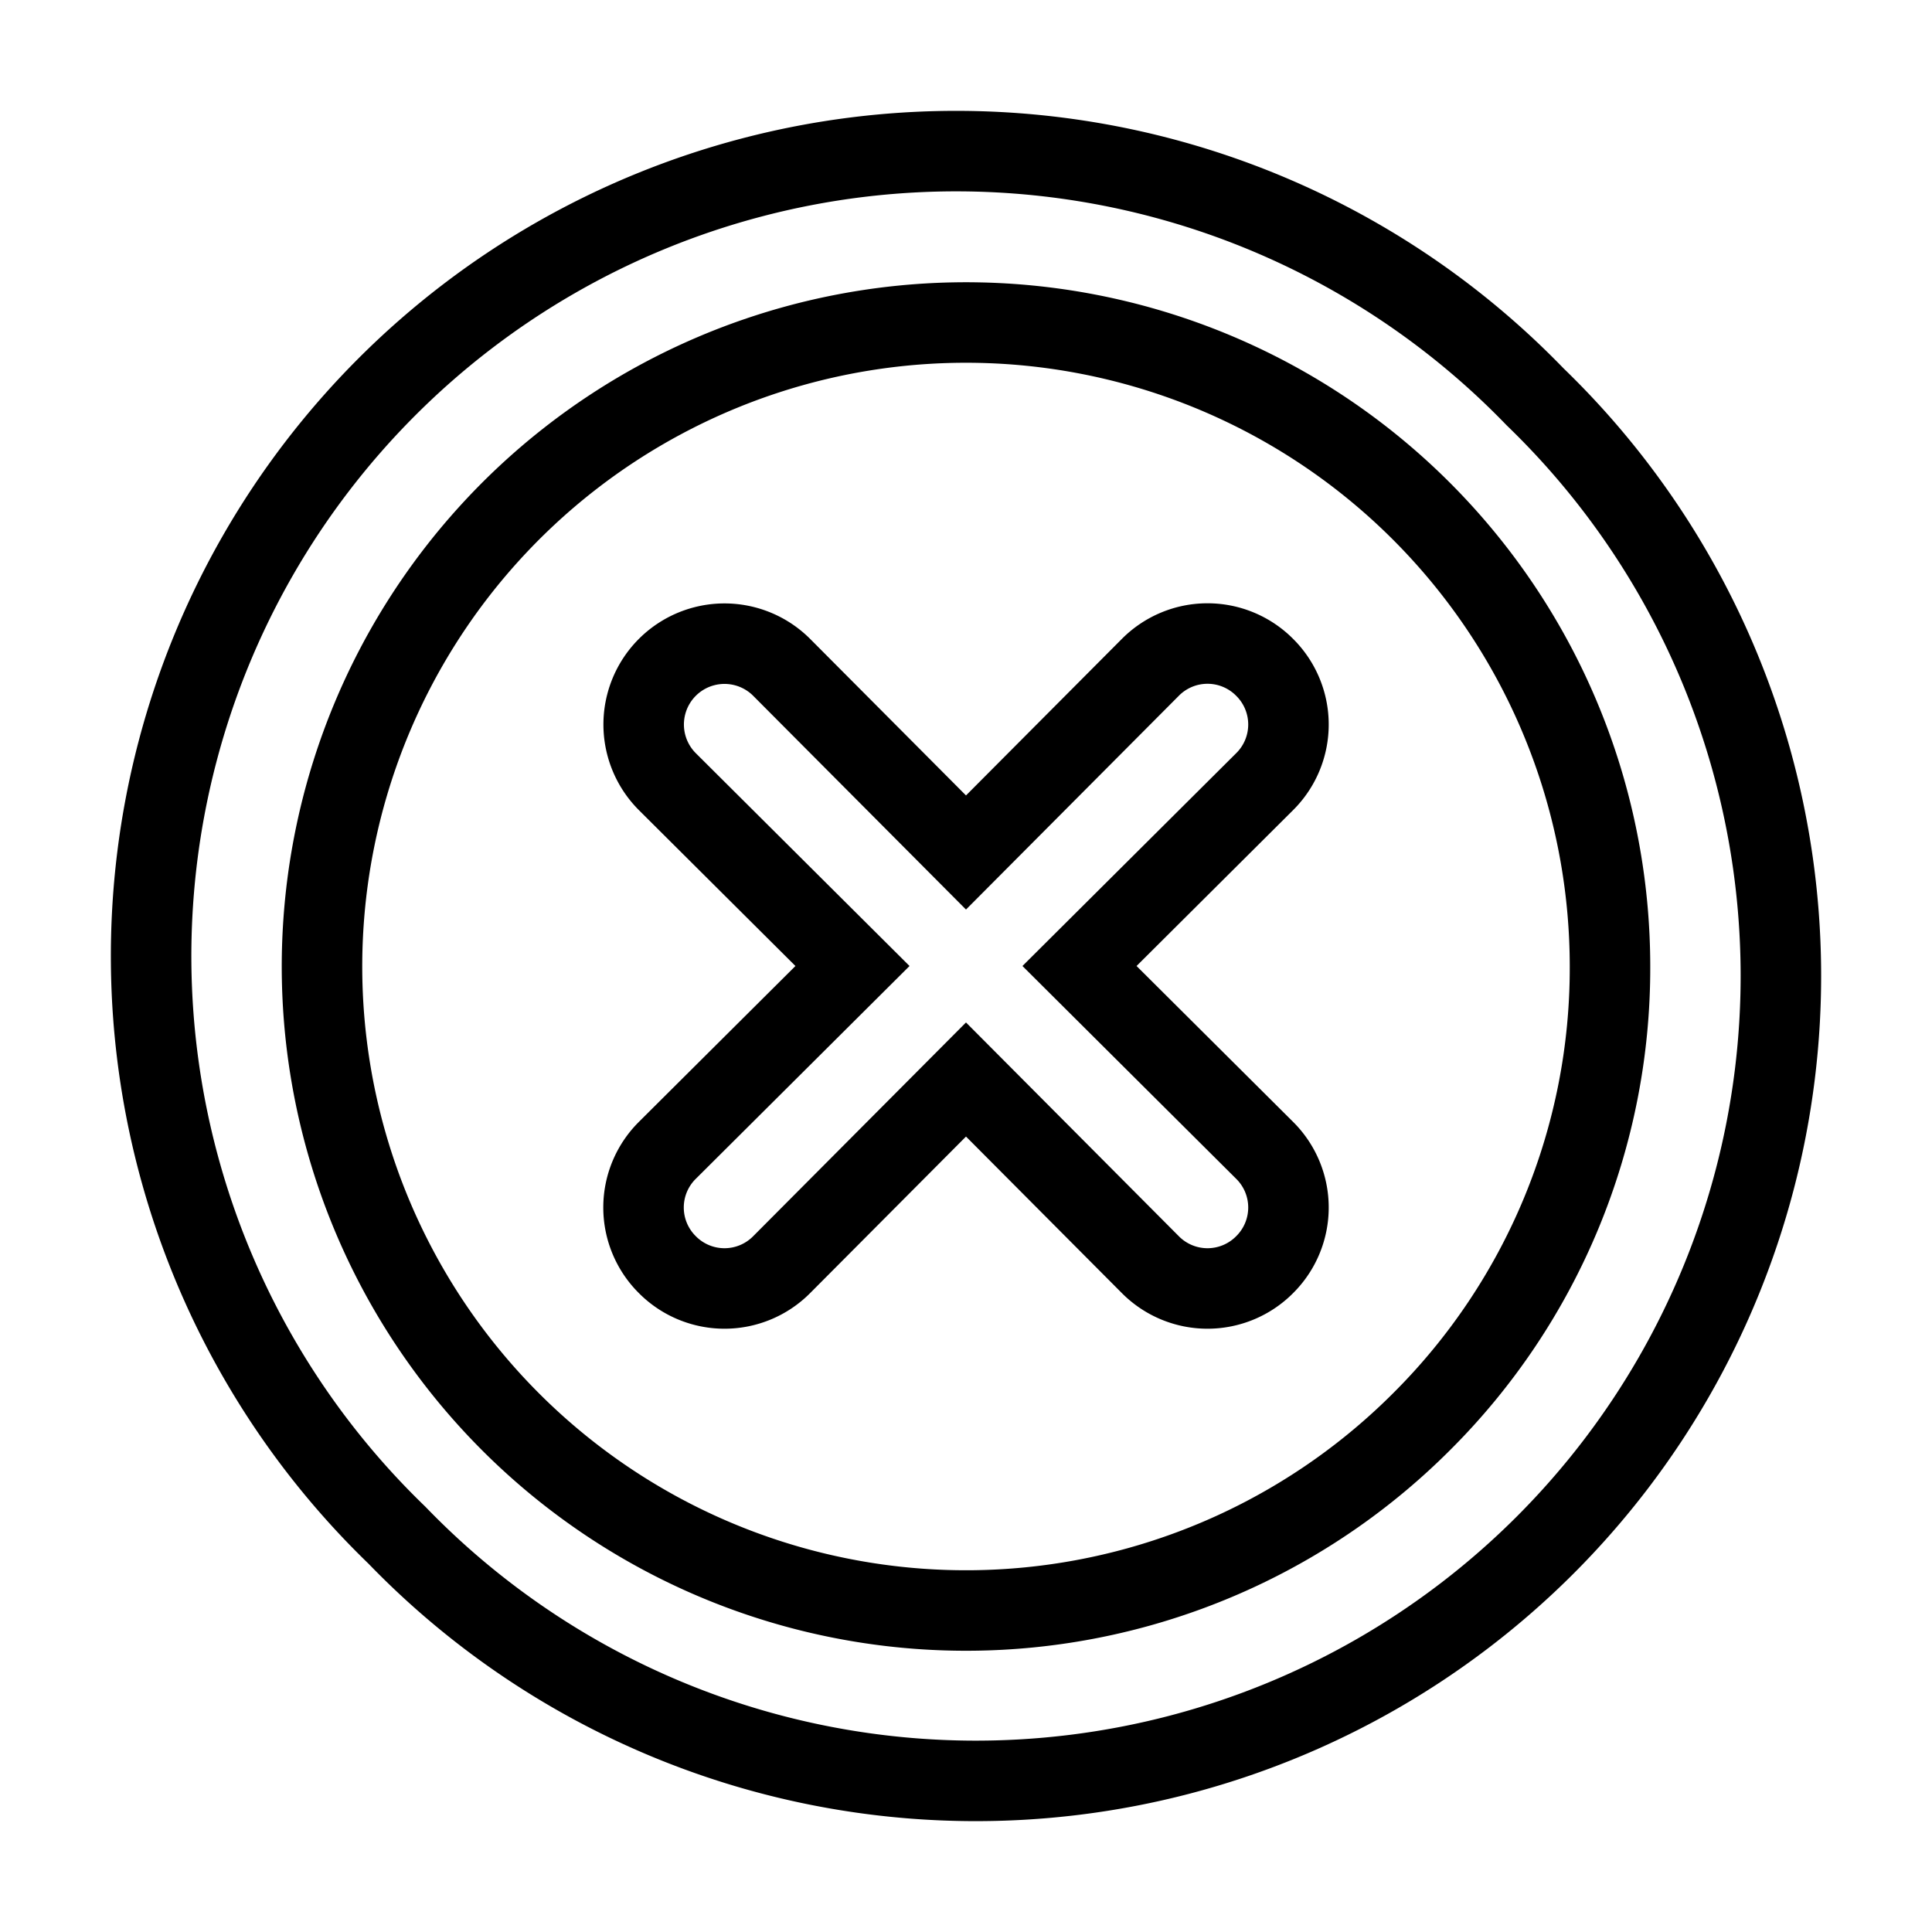 <svg xmlns="http://www.w3.org/2000/svg" viewBox="0 0 24 24" fill="none" stroke="currentColor"><path d="M15.71,8.29a1,1,0,0,0-1.42,0L12,10.59,9.71,8.29A1,1,0,0,0,8.29,9.71L10.59,12l-2.3,2.29a1,1,0,0,0,0,1.42,1,1,0,0,0,1.42,0L12,13.41l2.29,2.3a1,1,0,0,0,1.42,0,1,1,0,0,0,0-1.42L13.41,12l2.3-2.29A1,1,0,0,0,15.71,8.29Zm3.36-3.36A10,10,0,1,0,4.93,19.07,10,10,0,1,0,19.07,4.93ZM17.66,17.66A8,8,0,1,1,20,12,7.95,7.95,0,0,1,17.66,17.66Z"/></svg>